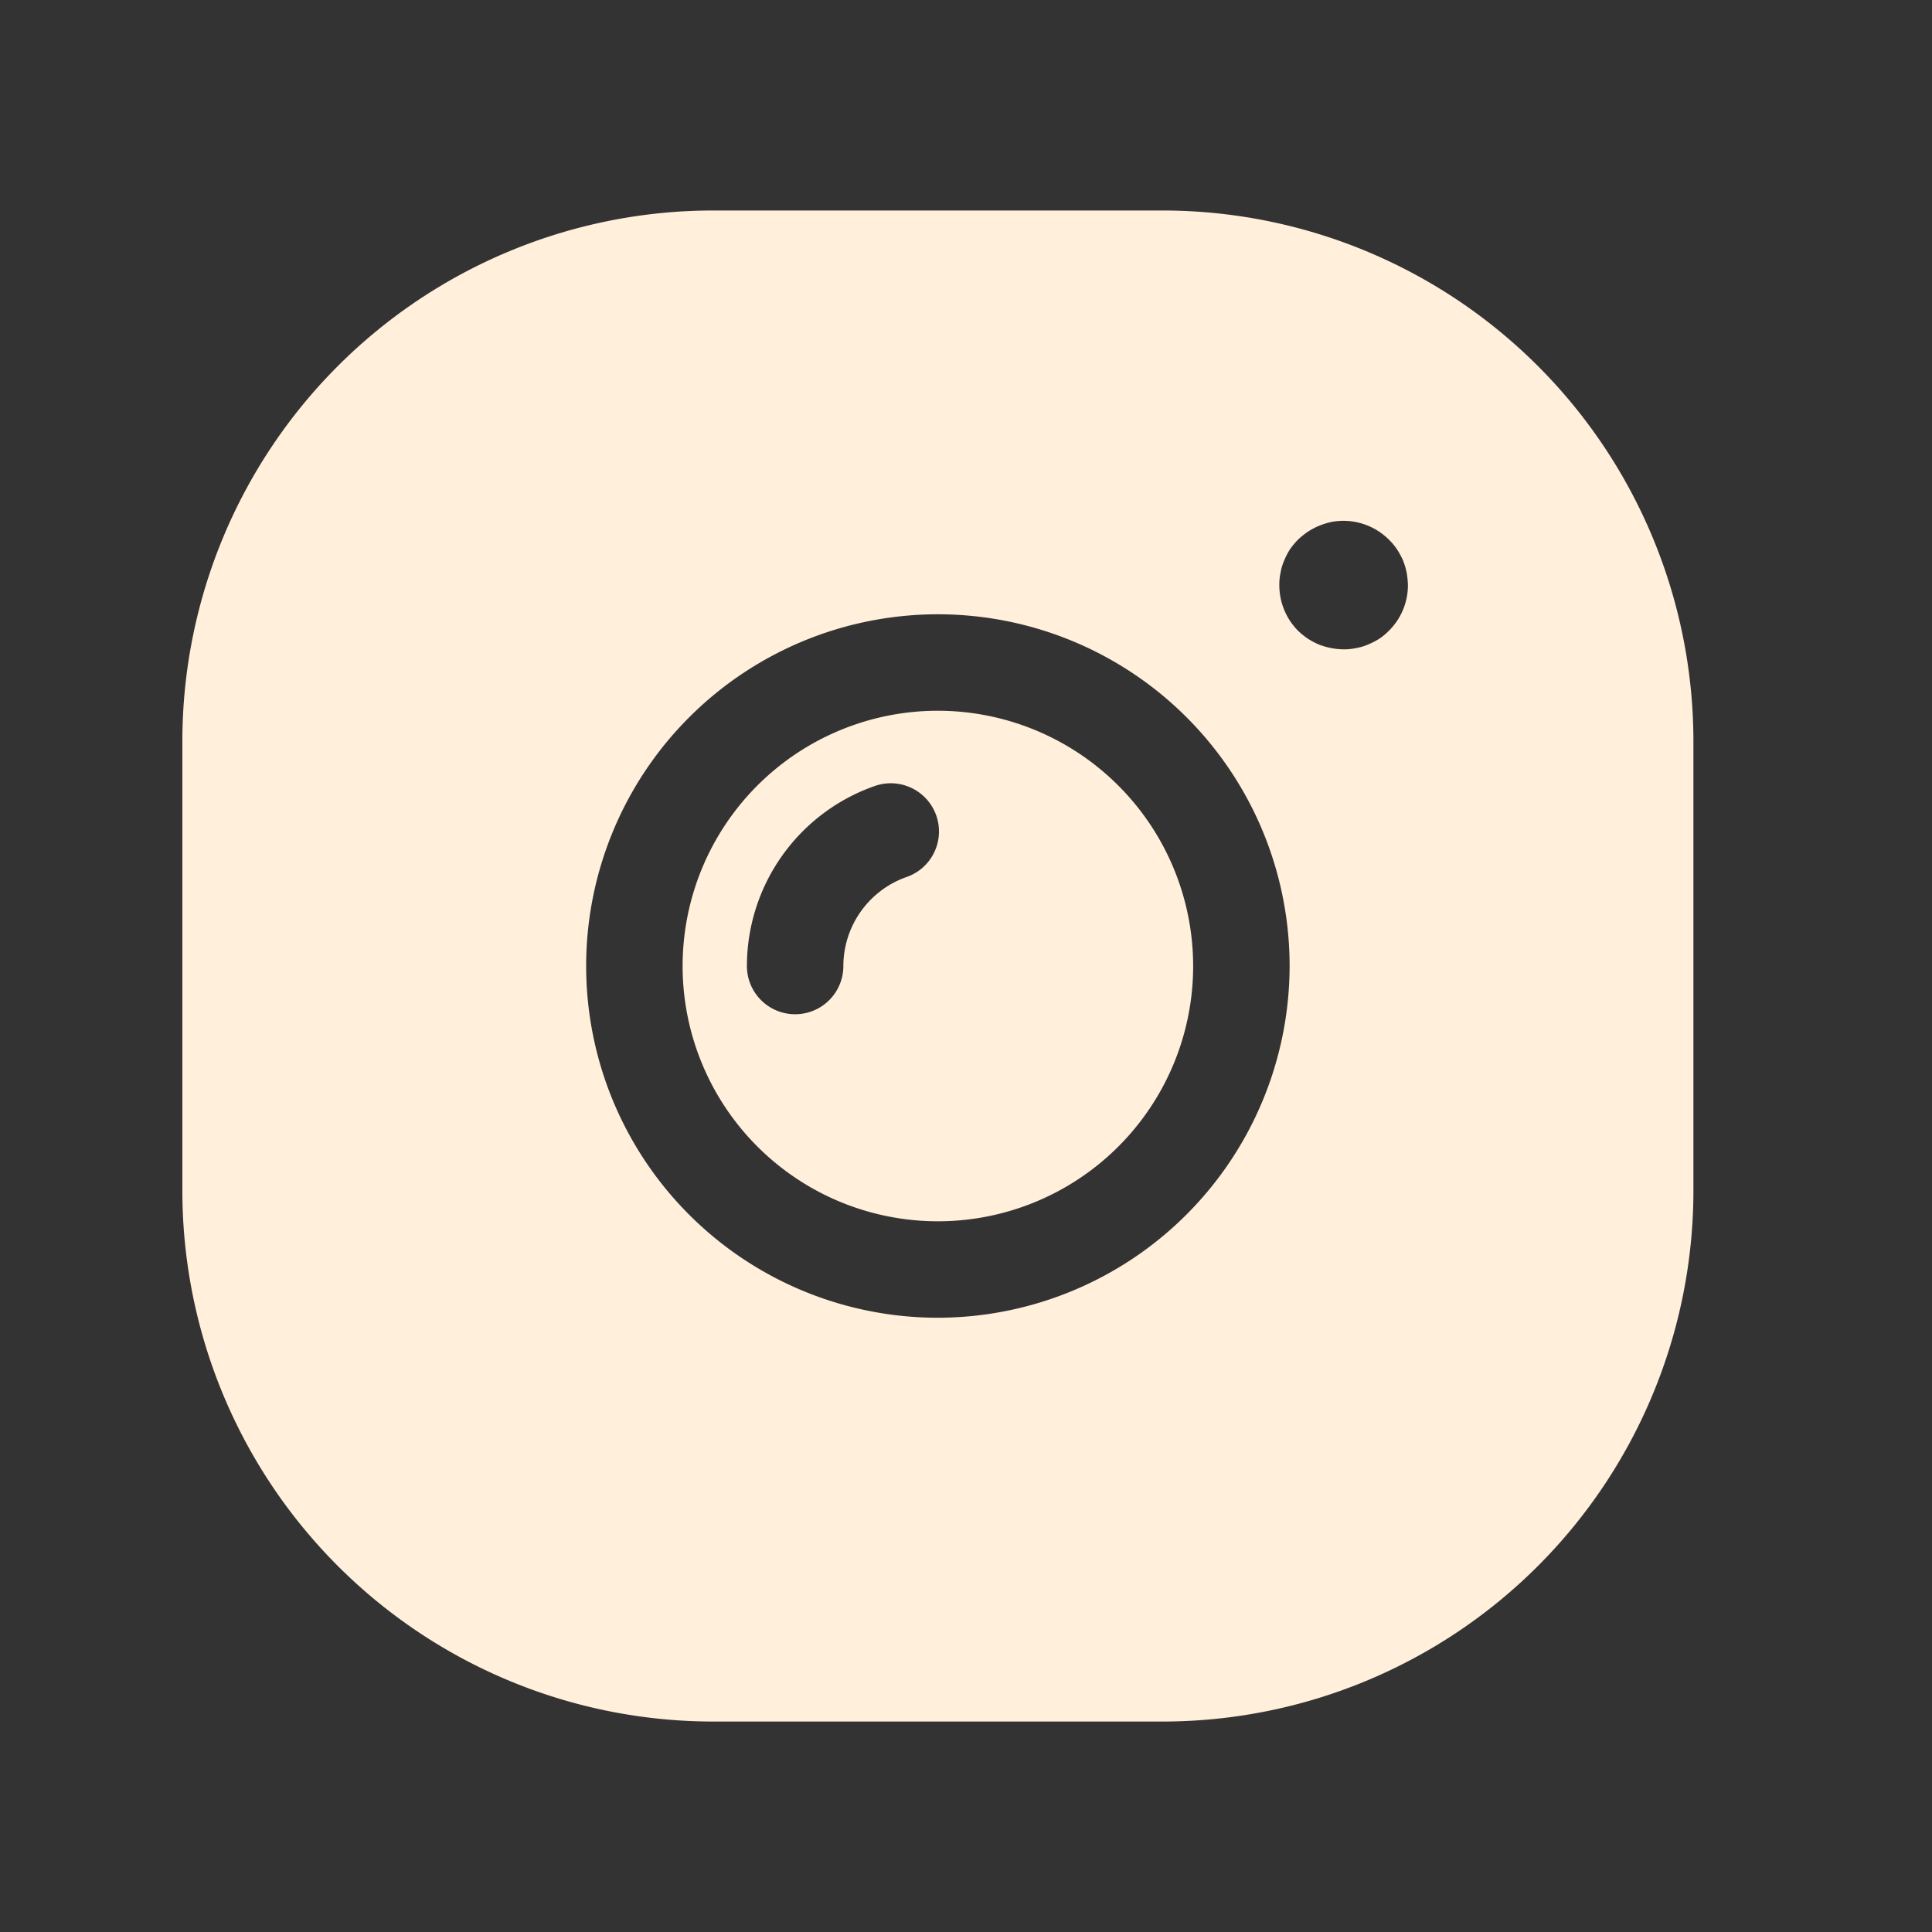 <?xml version="1.0" encoding="utf-8"?>
<svg viewBox="0 1.75 60.093 60.093" xmlns="http://www.w3.org/2000/svg">
  <rect x="0" y="1.75" width="60.093" height="60.093" fill="#333333" stroke="none"/>
  <g transform="matrix(1, 0, 0, 1, -2.828, -0.203)">
    <path d="M39,8.5H25A16.516,16.516,0,0,0,8.5,25V39A16.516,16.516,0,0,0,25,55.5H39A16.516,16.516,0,0,0,55.5,39V25A16.516,16.516,0,0,0,39,8.5ZM32,42.94A10.94,10.94,0,1,1,42.94,32,10.955,10.955,0,0,1,32,42.94ZM46.03,21.57a1.825,1.825,0,0,1-.3.25,2.322,2.322,0,0,1-.35.18,1.577,1.577,0,0,1-.37.11,1.722,1.722,0,0,1-.39.04,2.193,2.193,0,0,1-.77-.15,2.219,2.219,0,0,1-.34-.18,2.45,2.45,0,0,1-.31-.25,2.022,2.022,0,0,1-.58-1.42,1.722,1.722,0,0,1,.04-.39,1.577,1.577,0,0,1,.11-.37,2.309,2.309,0,0,1,.18-.35,2.477,2.477,0,0,1,.25-.3,2.424,2.424,0,0,1,.31-.25,2.193,2.193,0,0,1,.34-.18,2.402,2.402,0,0,1,.38-.12,2.003,2.003,0,0,1,1.8.55,1.806,1.806,0,0,1,.25.3,2.365,2.365,0,0,1,.19.35,2.26,2.26,0,0,1,.11.37,2.579,2.579,0,0,1,.04.39A1.99,1.99,0,0,1,46.03,21.57ZM32,24.06A7.94,7.94,0,1,0,39.94,32,7.947,7.947,0,0,0,32,24.06Zm-.97,5.17A2.94,2.94,0,0,0,29.06,32a1.5,1.5,0,0,1-3,0,5.938,5.938,0,0,1,3.98-5.6,1.499,1.499,0,0,1,.99,2.83Z" style="fill: rgb(255, 239, 219);"/>
  </g>
</svg>
